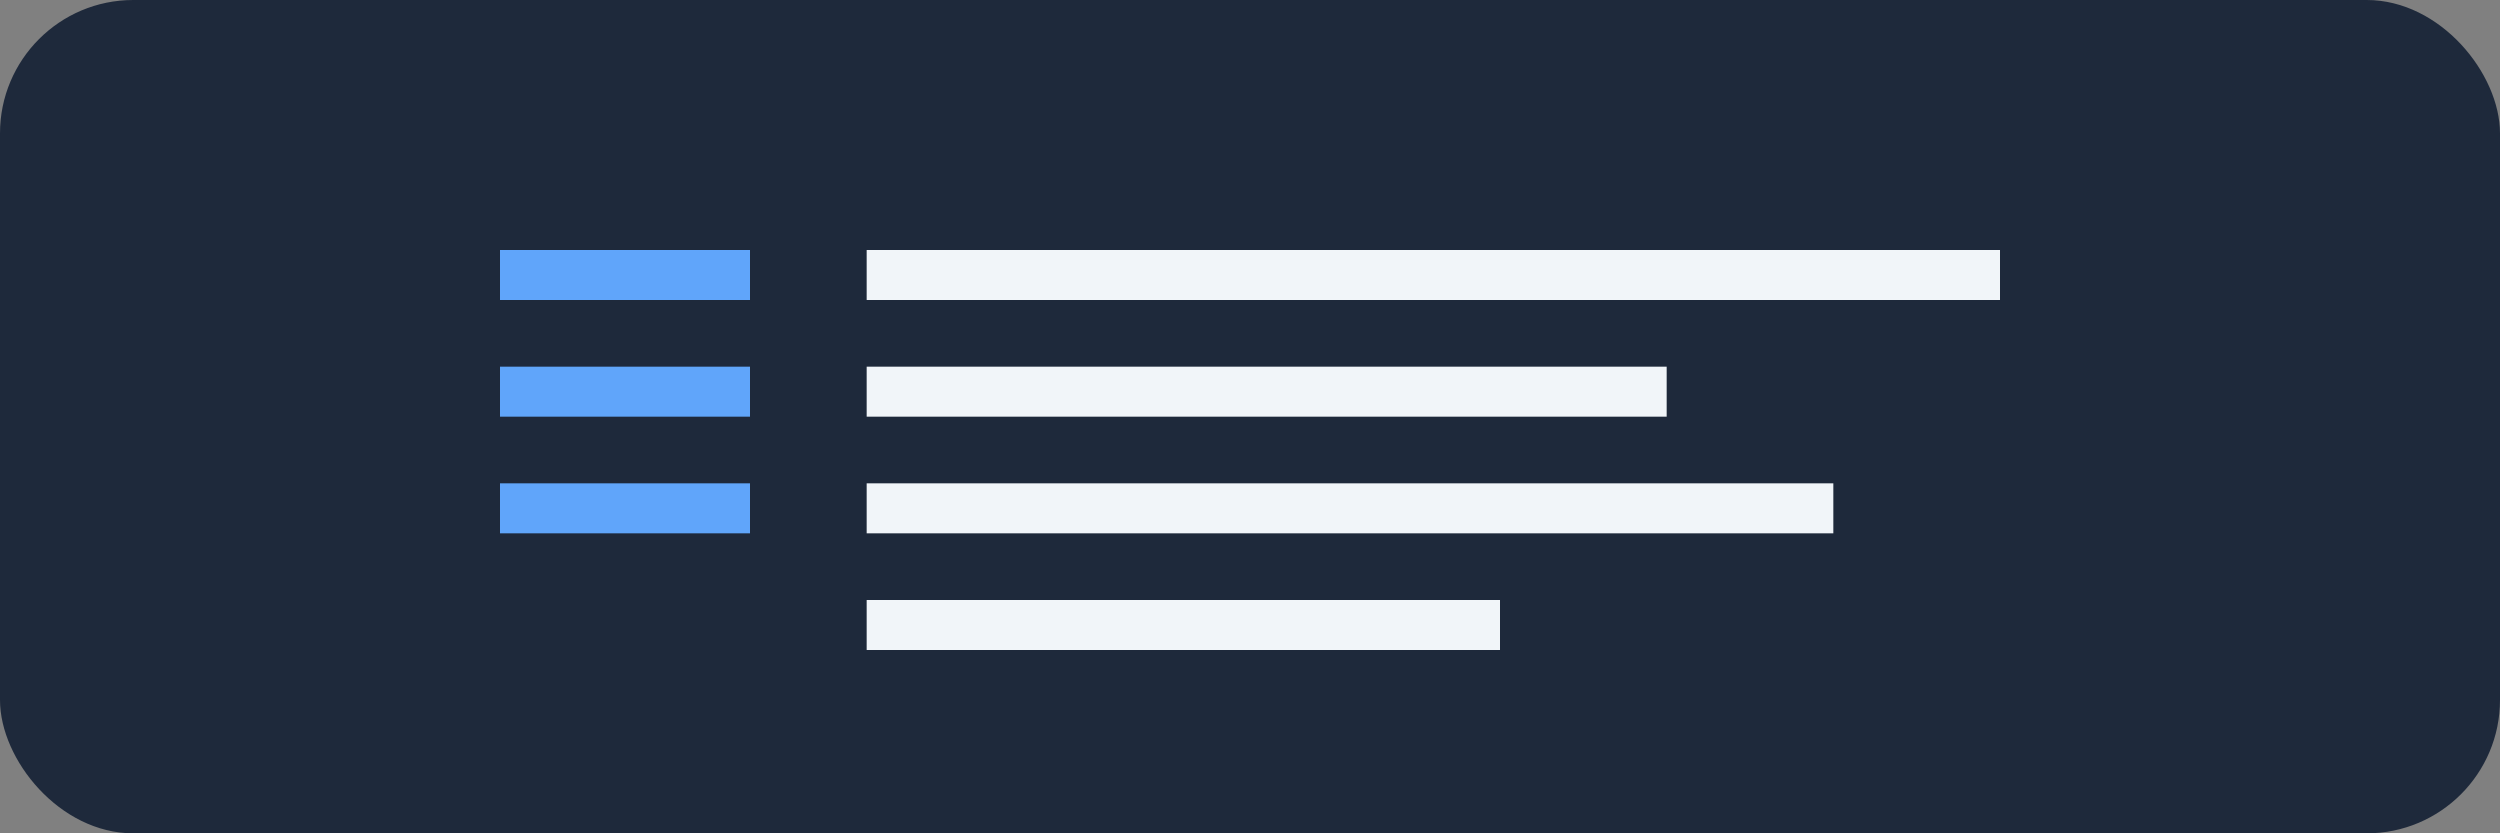 <?xml version="1.0" encoding="UTF-8"?>
<svg width="150" height="50" viewBox="0 0 150 50" fill="none" xmlns="http://www.w3.org/2000/svg">
  <rect x="0" y="0" width="150" height="50" fill="#808080" stroke="none"/>
  <rect width="150" height="50" rx="8" fill="#1E293B" />
  <path d="M30 15H45V18H30V15Z" fill="#60A5FA" />
  <path d="M30 22H45V25H30V22Z" fill="#60A5FA" />
  <path d="M30 29H45V32H30V29Z" fill="#60A5FA" />
  <path d="M52 15H120V18H52V15Z" fill="#F1F5F9" />
  <path d="M52 22H100V25H52V22Z" fill="#F1F5F9" />
  <path d="M52 29H110V32H52V29Z" fill="#F1F5F9" />
  <path d="M52 36H90V39H52V36Z" fill="#F1F5F9" />
</svg>
